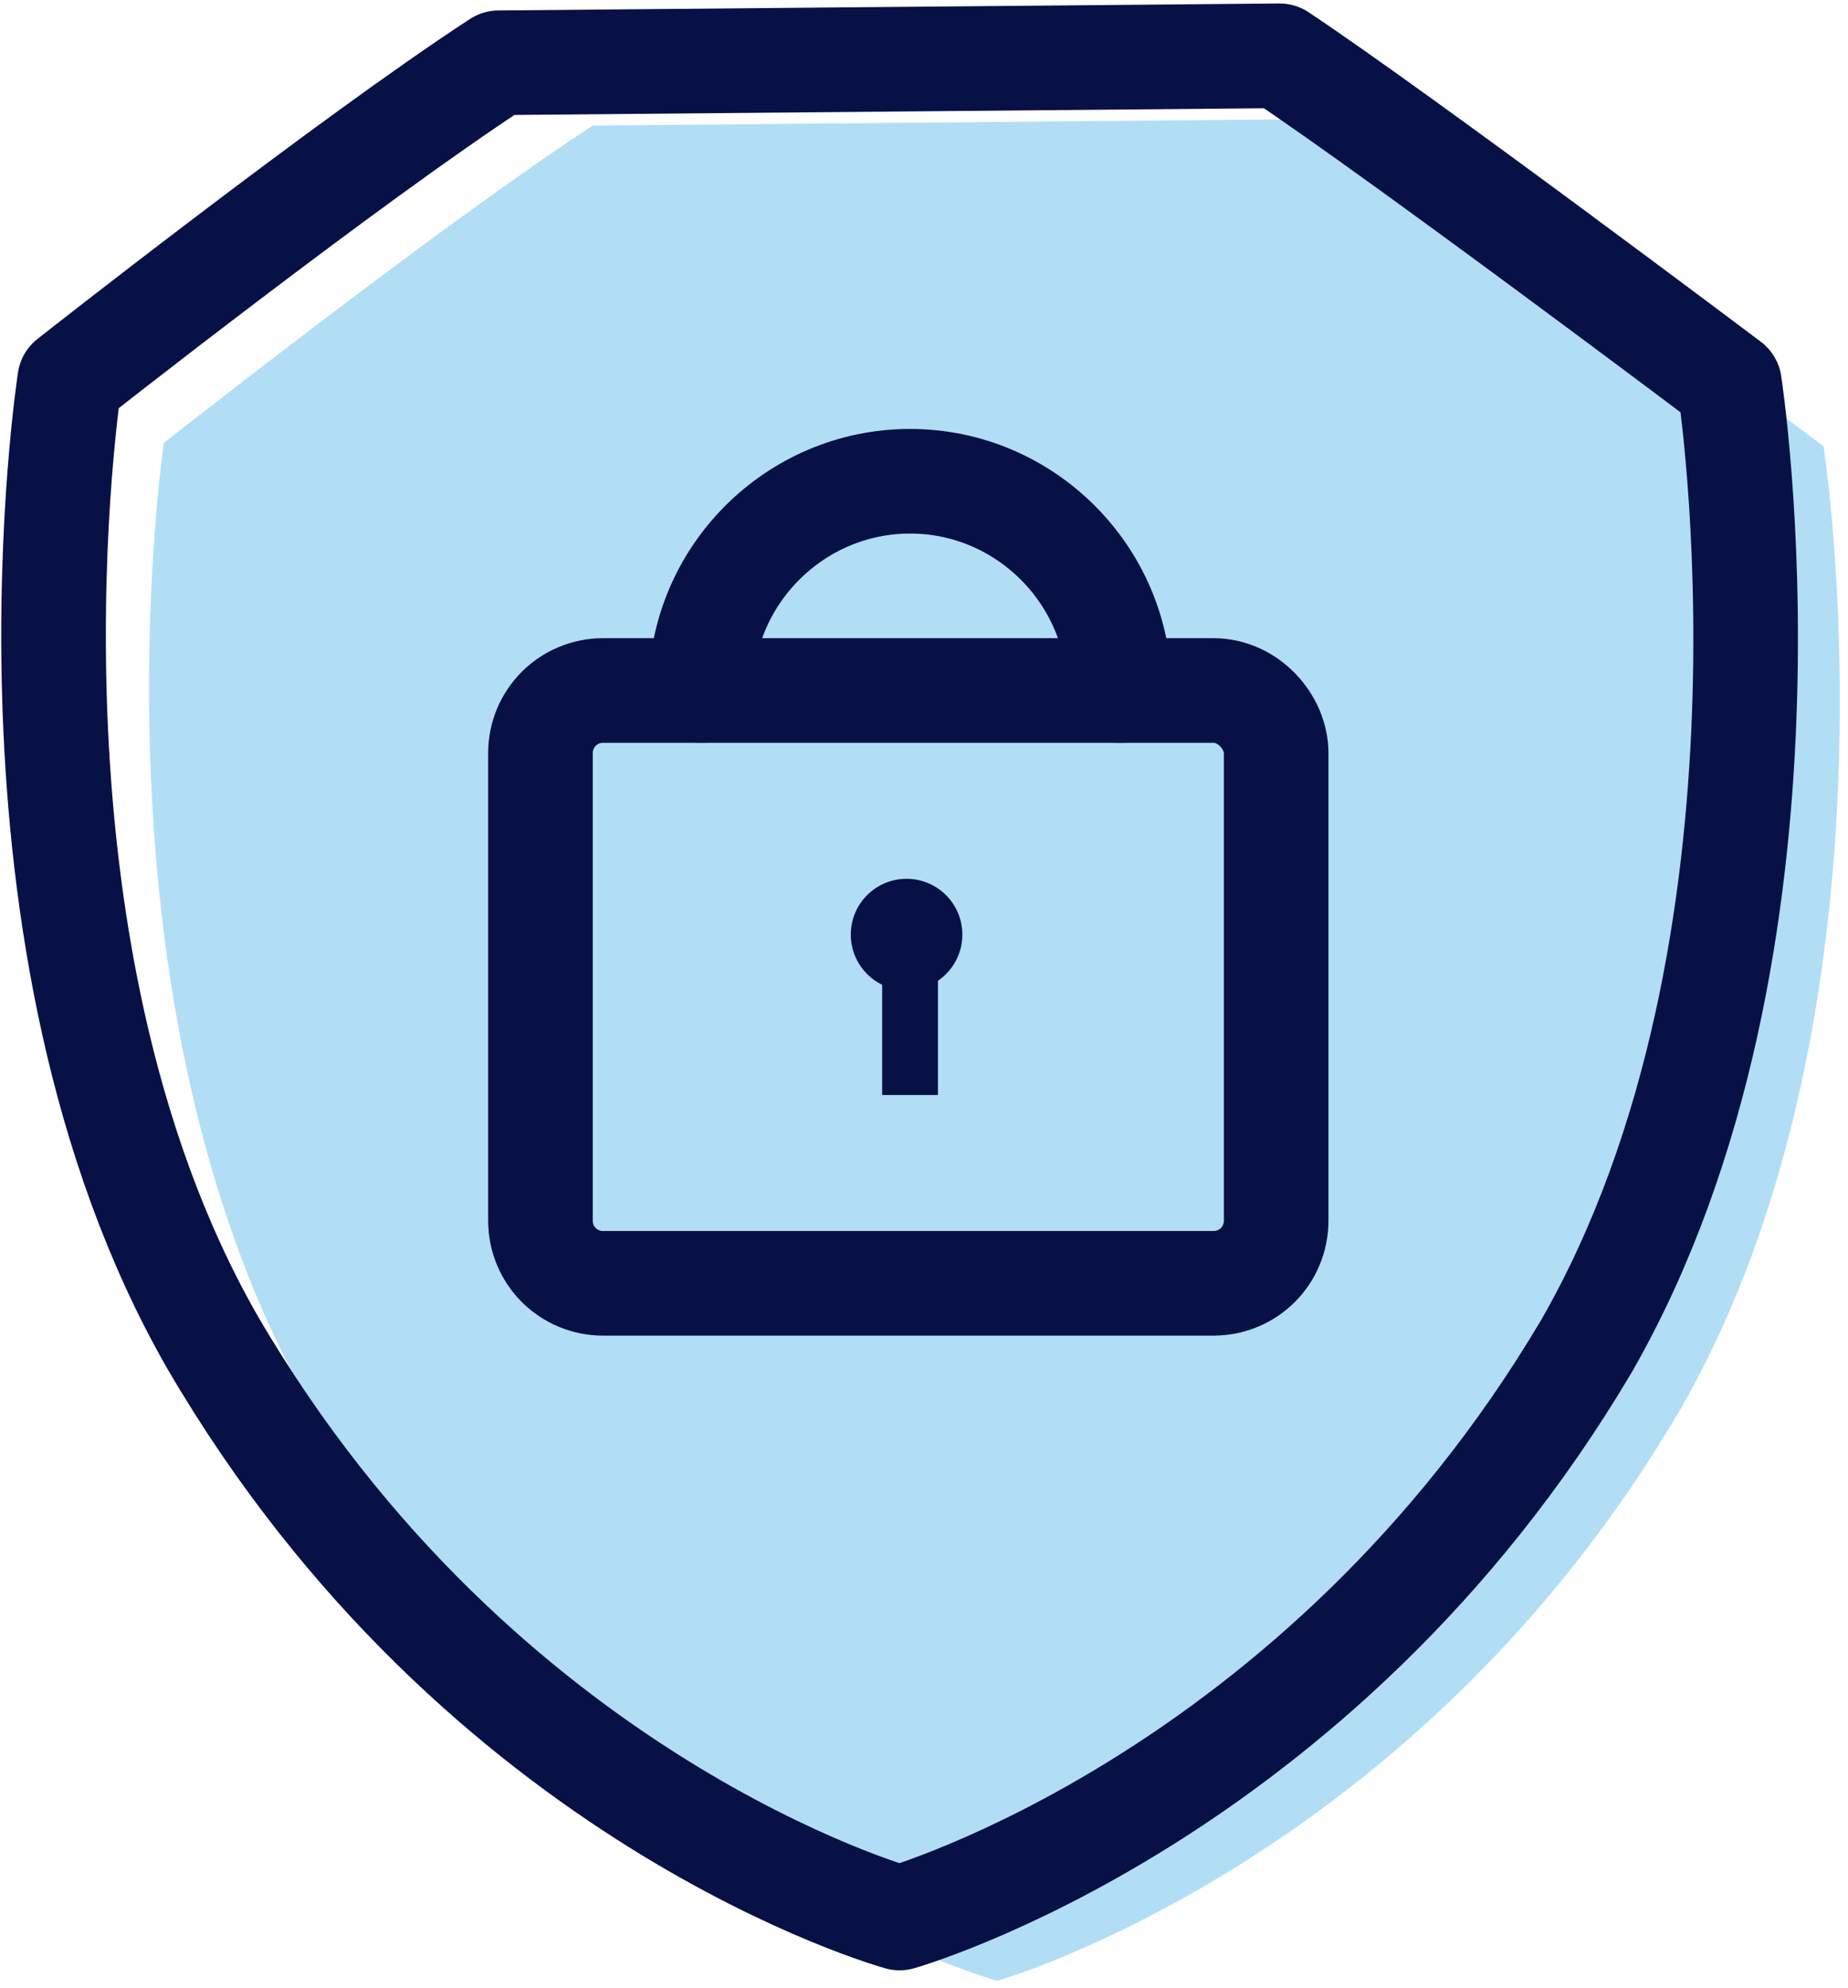 <svg width="53" height="57" viewBox="0 0 53 57" fill="none" xmlns="http://www.w3.org/2000/svg">
<g clip-path="url(#clip0)">
<path d="M28.6 56.8C28.6 56.8 16.6 53.5 8.9 40.3C2.3 28.8 4.7 12.7 4.7 12.7C4.7 12.7 12.7 6.4 17 3.6L39.4 3.4C43 5.8 52.3 12.8 52.3 12.8C52.3 12.8 54.8 28.9 48.2 40.4C40.6 53.4 28.6 56.8 28.6 56.8Z" fill="#B1DEF5"/>
<path d="M25.8 55C25.8 55 13.8 51.7 6.1 38.5C-0.5 27 2 10.9 2 10.9C2 10.9 10 4.6 14.3 1.8L36.7 1.6C40.3 4 49.6 11 49.6 11C49.6 11 52.1 27.1 45.5 38.6C37.8 51.6 25.8 55 25.8 55Z" stroke="#071146" stroke-width="3" stroke-miterlimit="10" stroke-linecap="round" stroke-linejoin="round"/>
<path d="M34.8 19.8H17.3C16.3 19.8 15.5 20.6 15.5 21.6V35C15.5 36 16.3 36.8 17.3 36.8H34.8C35.8 36.8 36.6 36 36.6 35V21.6C36.6 20.7 35.8 19.8 34.8 19.8Z" stroke="#071146" stroke-width="3" stroke-miterlimit="10" stroke-linecap="round" stroke-linejoin="round"/>
<path d="M20.1 19.8C20.1 16.5 22.8 13.8 26.1 13.8C29.4 13.8 32.1 16.5 32.1 19.8" stroke="#071146" stroke-width="3" stroke-miterlimit="10" stroke-linecap="round" stroke-linejoin="round"/>
<path d="M26 28.4C26.884 28.4 27.6 27.684 27.6 26.8C27.6 25.916 26.884 25.2 26 25.2C25.116 25.2 24.4 25.916 24.4 26.8C24.4 27.684 25.116 28.4 26 28.4Z" fill="#071146"/>
<path d="M26.9 27H25.3V31.4H26.9V27Z" fill="#071146"/>
</g>
<defs>
<clipPath id="clip0">
<rect width="52.8" height="56.8" fill="white"/>
</clipPath>
</defs>
</svg>
